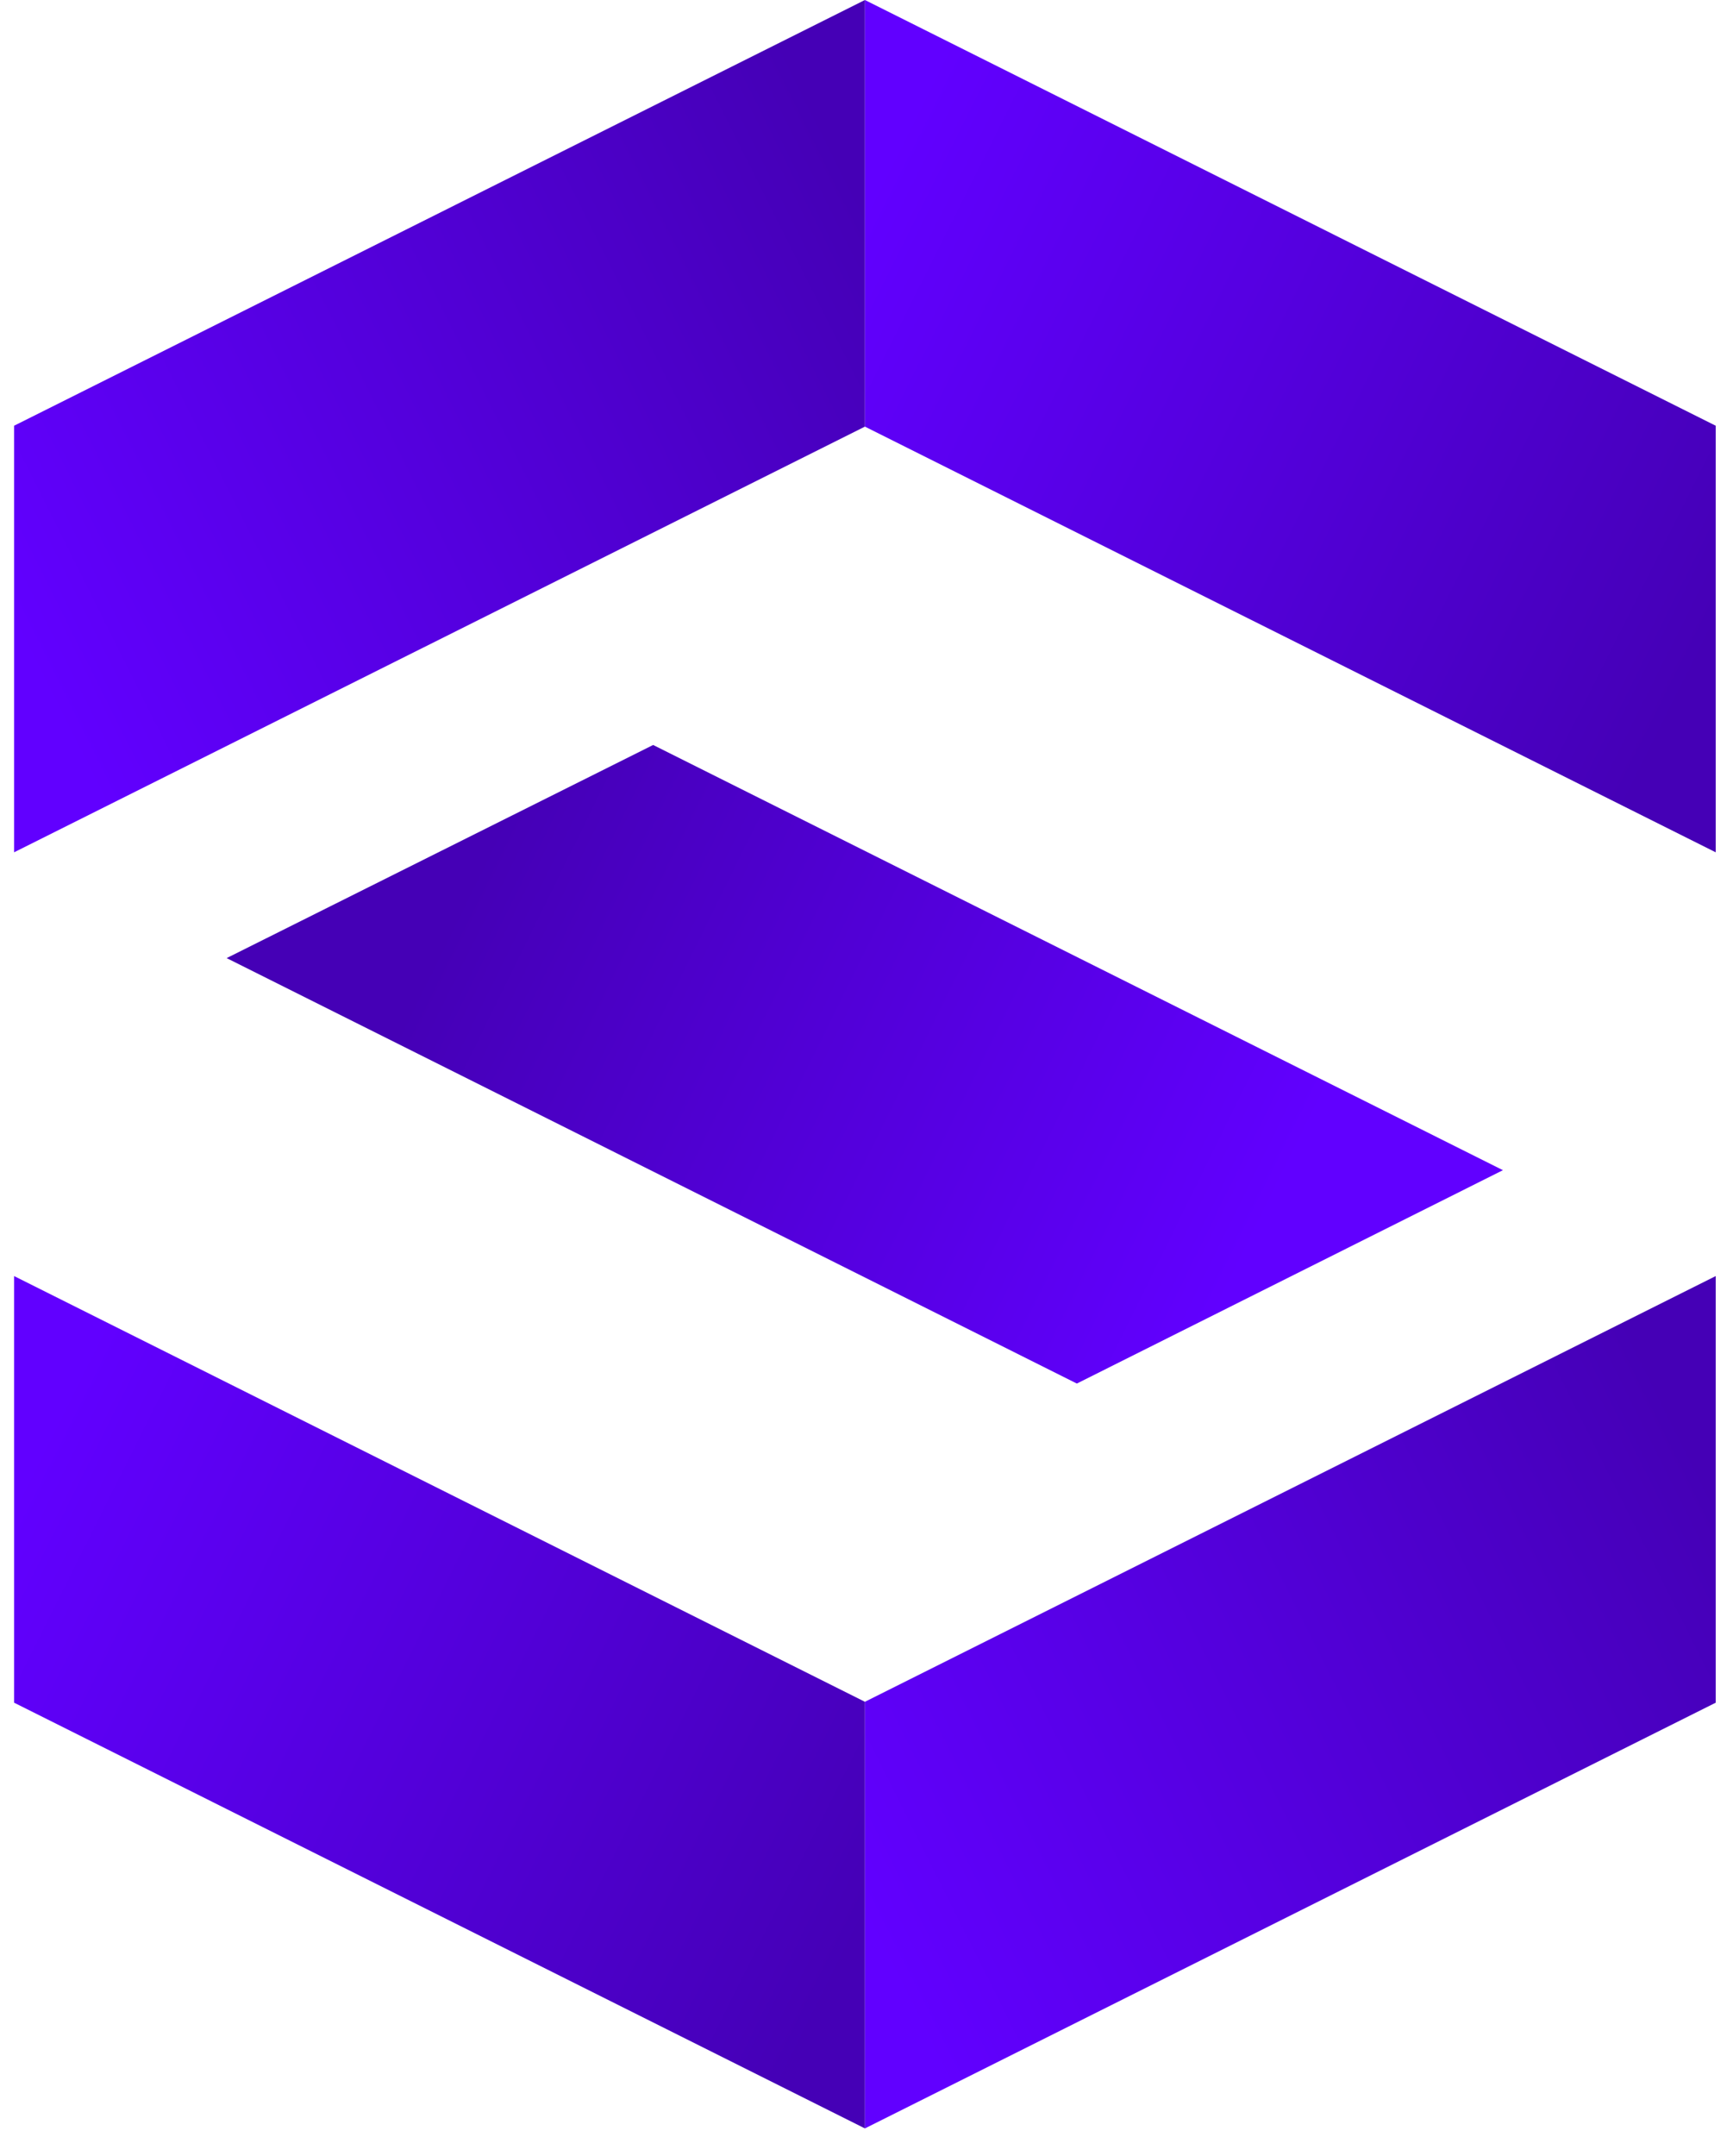 <?xml version="1.0" encoding="UTF-8"?>
<svg width="37px" height="46px" viewBox="0 0 37 46" version="1.1" xmlns="http://www.w3.org/2000/svg" xmlns:xlink="http://www.w3.org/1999/xlink">
    <title>header-logo-dark</title>
    <defs>
        <linearGradient x1="99.196%" y1="74.658%" x2="0.057%" y2="24.977%" id="linearGradient-1">
            <stop stop-color="#4500B6" offset="0%"></stop>
            <stop stop-color="#6100FF" offset="100%"></stop>
        </linearGradient>
        <linearGradient x1="99.187%" y1="25.348%" x2="0.066%" y2="75.026%" id="linearGradient-2">
            <stop stop-color="#4500B6" offset="0%"></stop>
            <stop stop-color="#6100FF" offset="100%"></stop>
        </linearGradient>
        <linearGradient x1="0.804%" y1="74.658%" x2="99.944%" y2="24.977%" id="linearGradient-3">
            <stop stop-color="#6100FF" offset="0%"></stop>
            <stop stop-color="#4500B6" offset="100%"></stop>
        </linearGradient>
        <linearGradient x1="0.813%" y1="25.348%" x2="99.934%" y2="75.026%" id="linearGradient-4">
            <stop stop-color="#6100FF" offset="0%"></stop>
            <stop stop-color="#4500B6" offset="100%"></stop>
        </linearGradient>
        <linearGradient x1="85.567%" y1="58.897%" x2="13.896%" y2="40.957%" id="linearGradient-5">
            <stop stop-color="#6100FF" offset="0%"></stop>
            <stop stop-color="#4500B6" offset="100%"></stop>
        </linearGradient>
    </defs>
    <g id="Page-1" stroke="none" stroke-width="1" fill="none" fill-rule="evenodd">
        <g id="header-logo-dark" transform="translate(0.301, 0)" fill-rule="nonzero">
            <polygon id="Path" fill="url(#linearGradient-1)" points="18.165 9.102 36.33 18.184 36.33 9.083 18.165 0"></polygon>
            <polygon id="Path" fill="url(#linearGradient-2)" points="18.165 36.308 36.33 27.225 36.33 36.327 18.165 45.41"></polygon>
            <polygon id="Path" fill="url(#linearGradient-3)" points="18.165 9.102 -1.77635684e-15 18.184 -1.77635684e-15 9.083 18.165 0"></polygon>
            <polygon id="Path" fill="url(#linearGradient-4)" points="18.165 36.308 -1.77635684e-15 27.225 -1.77635684e-15 36.327 18.165 45.41"></polygon>
            <polygon id="Path" fill="url(#linearGradient-5)" points="4.538 20.441 22.69 29.518 31.787 24.966 13.644 15.894"></polygon>
        </g>
    </g>
</svg>